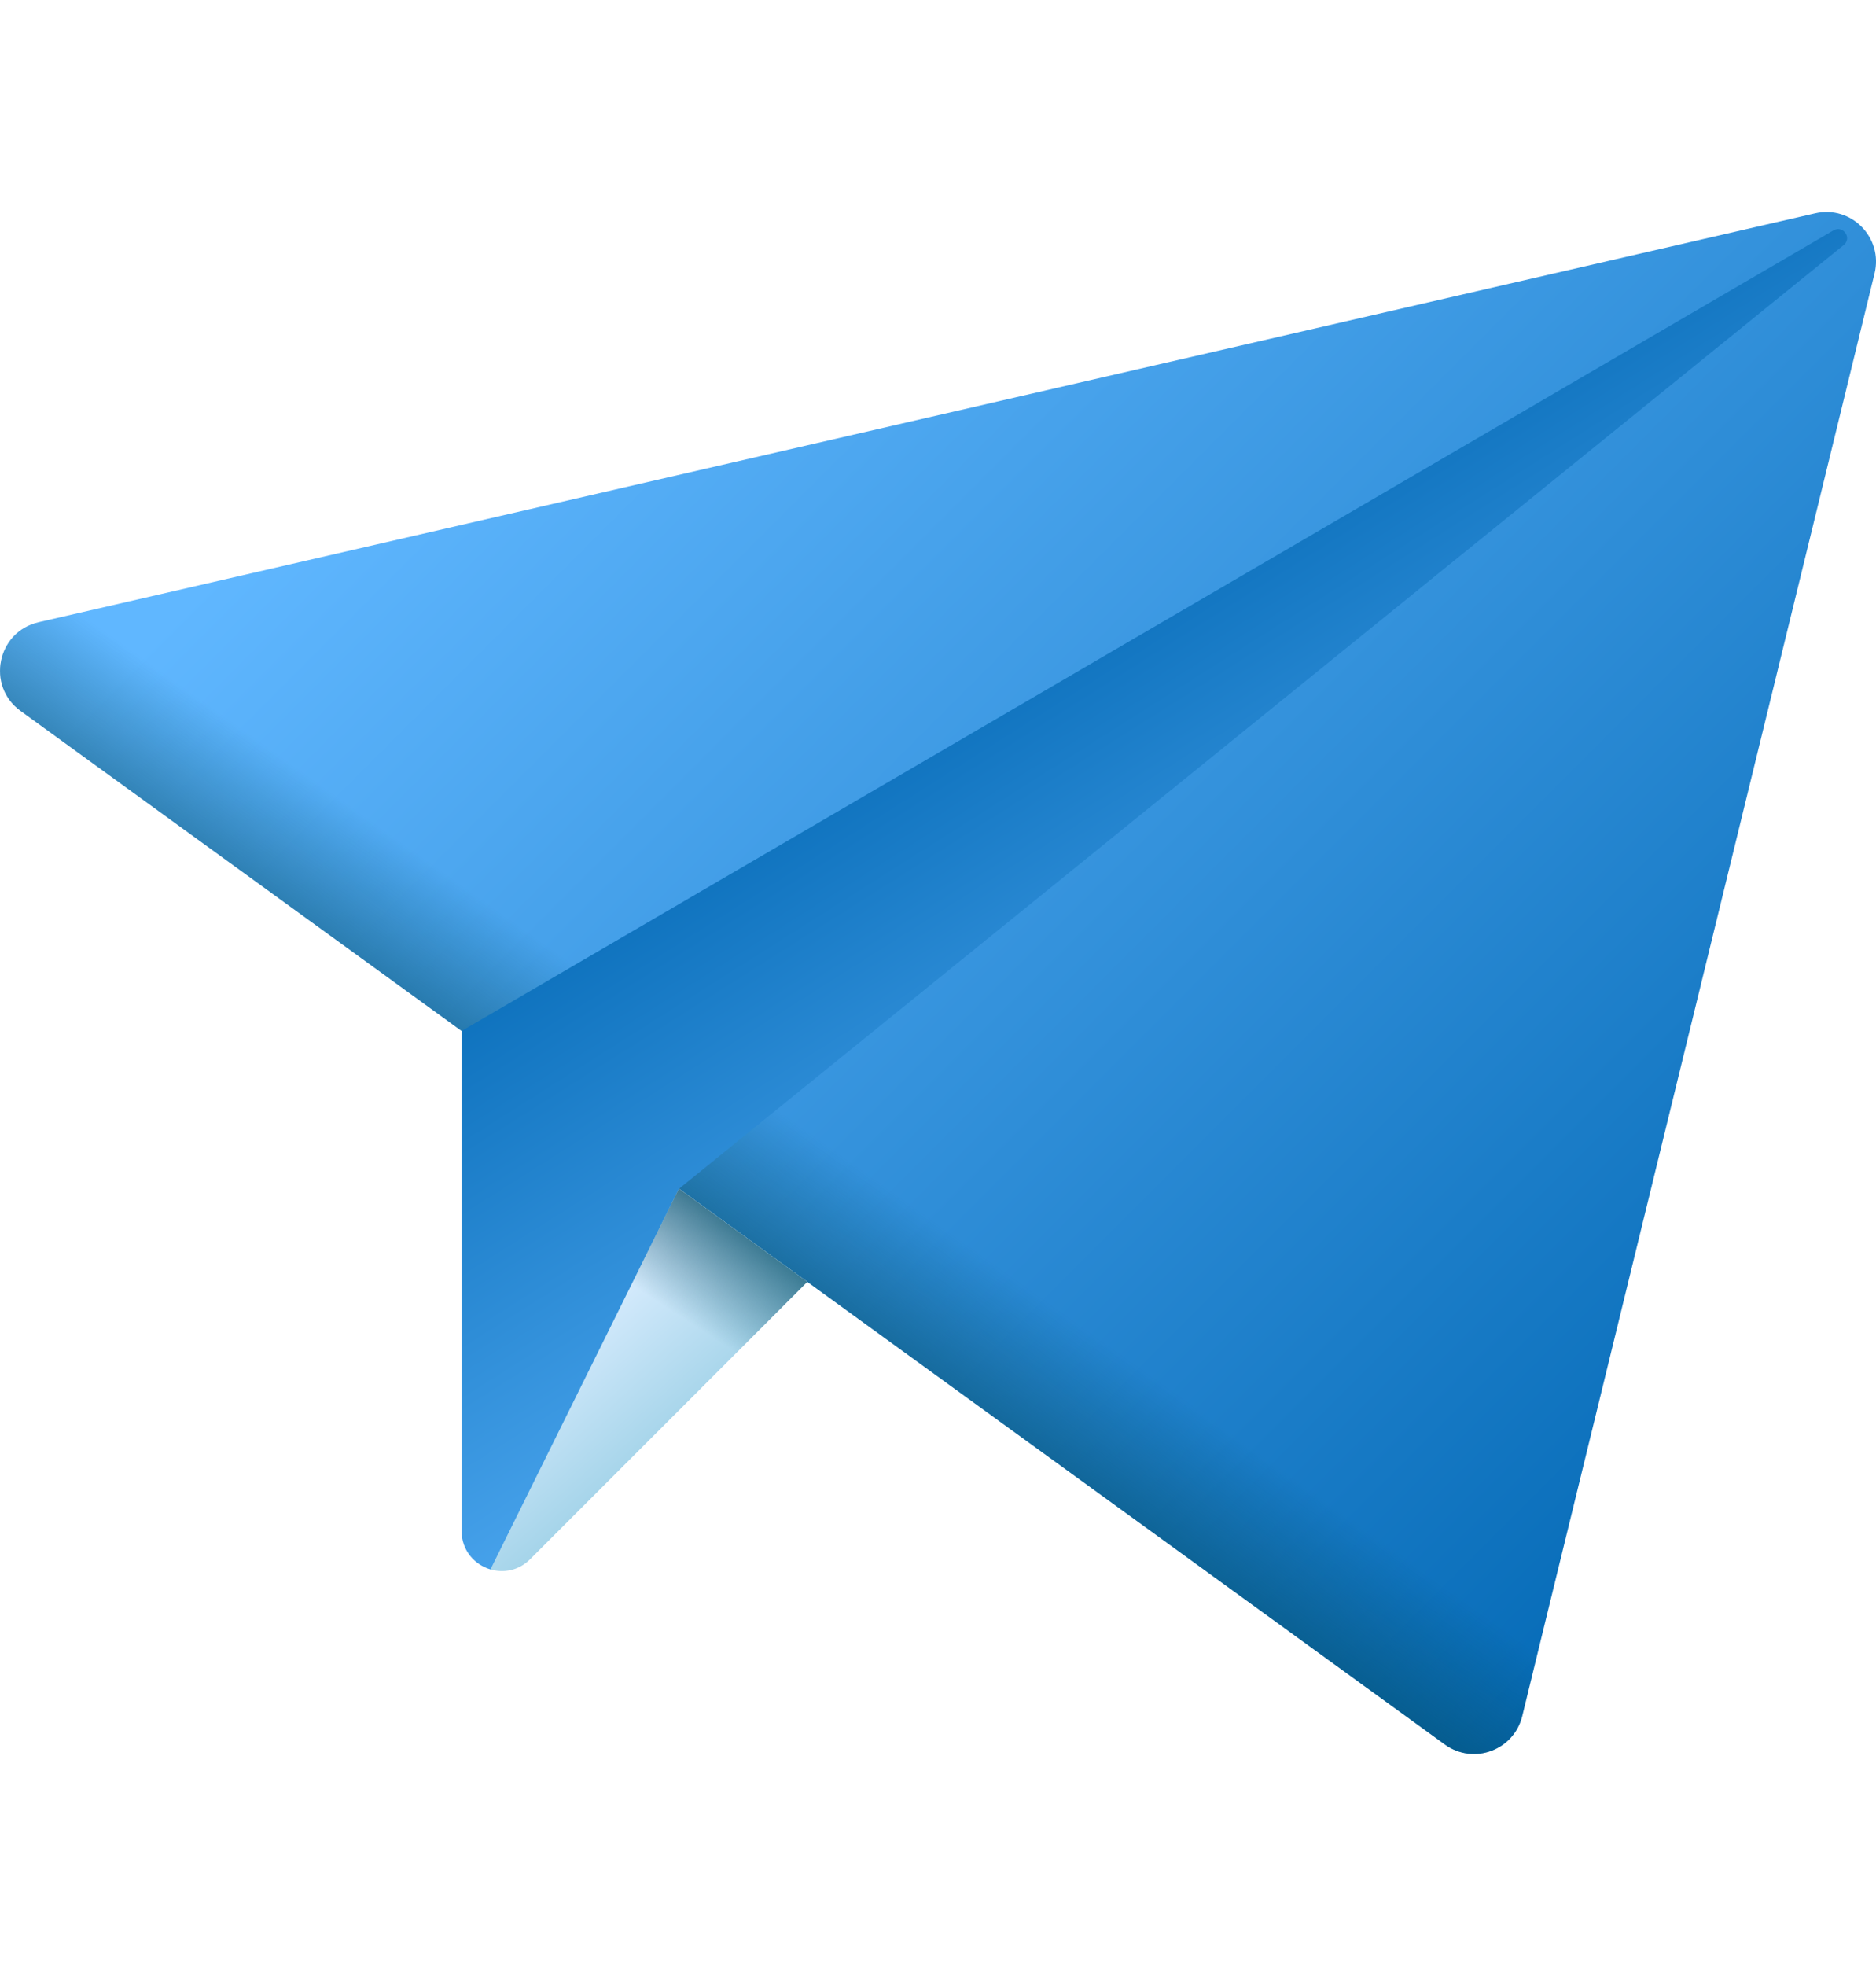 <svg width="21" height="22" viewBox="0 0 21 22" fill="none" xmlns="http://www.w3.org/2000/svg">
<path d="M20.319 2.387L0.431 6.963C-0.033 7.07 -0.156 7.675 0.23 7.955L16.174 19.521C16.494 19.753 16.946 19.587 17.04 19.203L20.984 3.06C21.082 2.658 20.722 2.294 20.319 2.387Z" fill="url(#paint0_linear_223_79637)"/>
<path d="M6.706 5.52L0.431 6.963C-0.033 7.07 -0.156 7.675 0.23 7.955L16.174 19.521C16.494 19.753 16.946 19.587 17.04 19.203L18.334 13.904L6.706 5.52Z" fill="url(#paint1_linear_223_79637)"/>
<path d="M5.167 11.537V17.131C5.167 17.35 5.313 17.51 5.491 17.562C5.638 17.605 5.776 17.52 5.904 17.393L8.589 14.204L7.601 13.302L20.646 2.736C20.73 2.653 20.626 2.518 20.524 2.578L5.167 11.537Z" fill="url(#paint2_linear_223_79637)"/>
<path d="M5.49 17.562C5.637 17.605 5.806 17.576 5.934 17.448L9.038 14.344L7.6 13.301L5.49 17.562Z" fill="url(#paint3_linear_223_79637)"/>
<path d="M6.598 15.325L7.443 15.938L9.037 14.344L7.6 13.301L6.598 15.325Z" fill="url(#paint4_linear_223_79637)"/>
<defs>
<linearGradient id="paint0_linear_223_79637" x1="7.052" y1="1.769" x2="21.526" y2="16.243" gradientUnits="userSpaceOnUse">
<stop stop-color="#60B7FF"/>
<stop offset="1" stop-color="#0268B4"/>
</linearGradient>
<linearGradient id="paint1_linear_223_79637" x1="8.997" y1="12.629" x2="7.345" y2="14.951" gradientUnits="userSpaceOnUse">
<stop stop-color="#024C67" stop-opacity="0"/>
<stop offset="1" stop-color="#024C67"/>
</linearGradient>
<linearGradient id="paint2_linear_223_79637" x1="15.585" y1="14.156" x2="10.717" y2="6.468" gradientUnits="userSpaceOnUse">
<stop stop-color="#60B7FF"/>
<stop offset="1" stop-color="#0268B4"/>
</linearGradient>
<linearGradient id="paint3_linear_223_79637" x1="6.267" y1="14.839" x2="7.667" y2="16.404" gradientUnits="userSpaceOnUse">
<stop stop-color="#D8ECFE"/>
<stop offset="1" stop-color="#9ACFE5"/>
</linearGradient>
<linearGradient id="paint4_linear_223_79637" x1="7.694" y1="14.784" x2="8.596" y2="13.395" gradientUnits="userSpaceOnUse">
<stop stop-color="#024C67" stop-opacity="0"/>
<stop offset="1" stop-color="#024C67"/>
</linearGradient>
</defs>
</svg>
